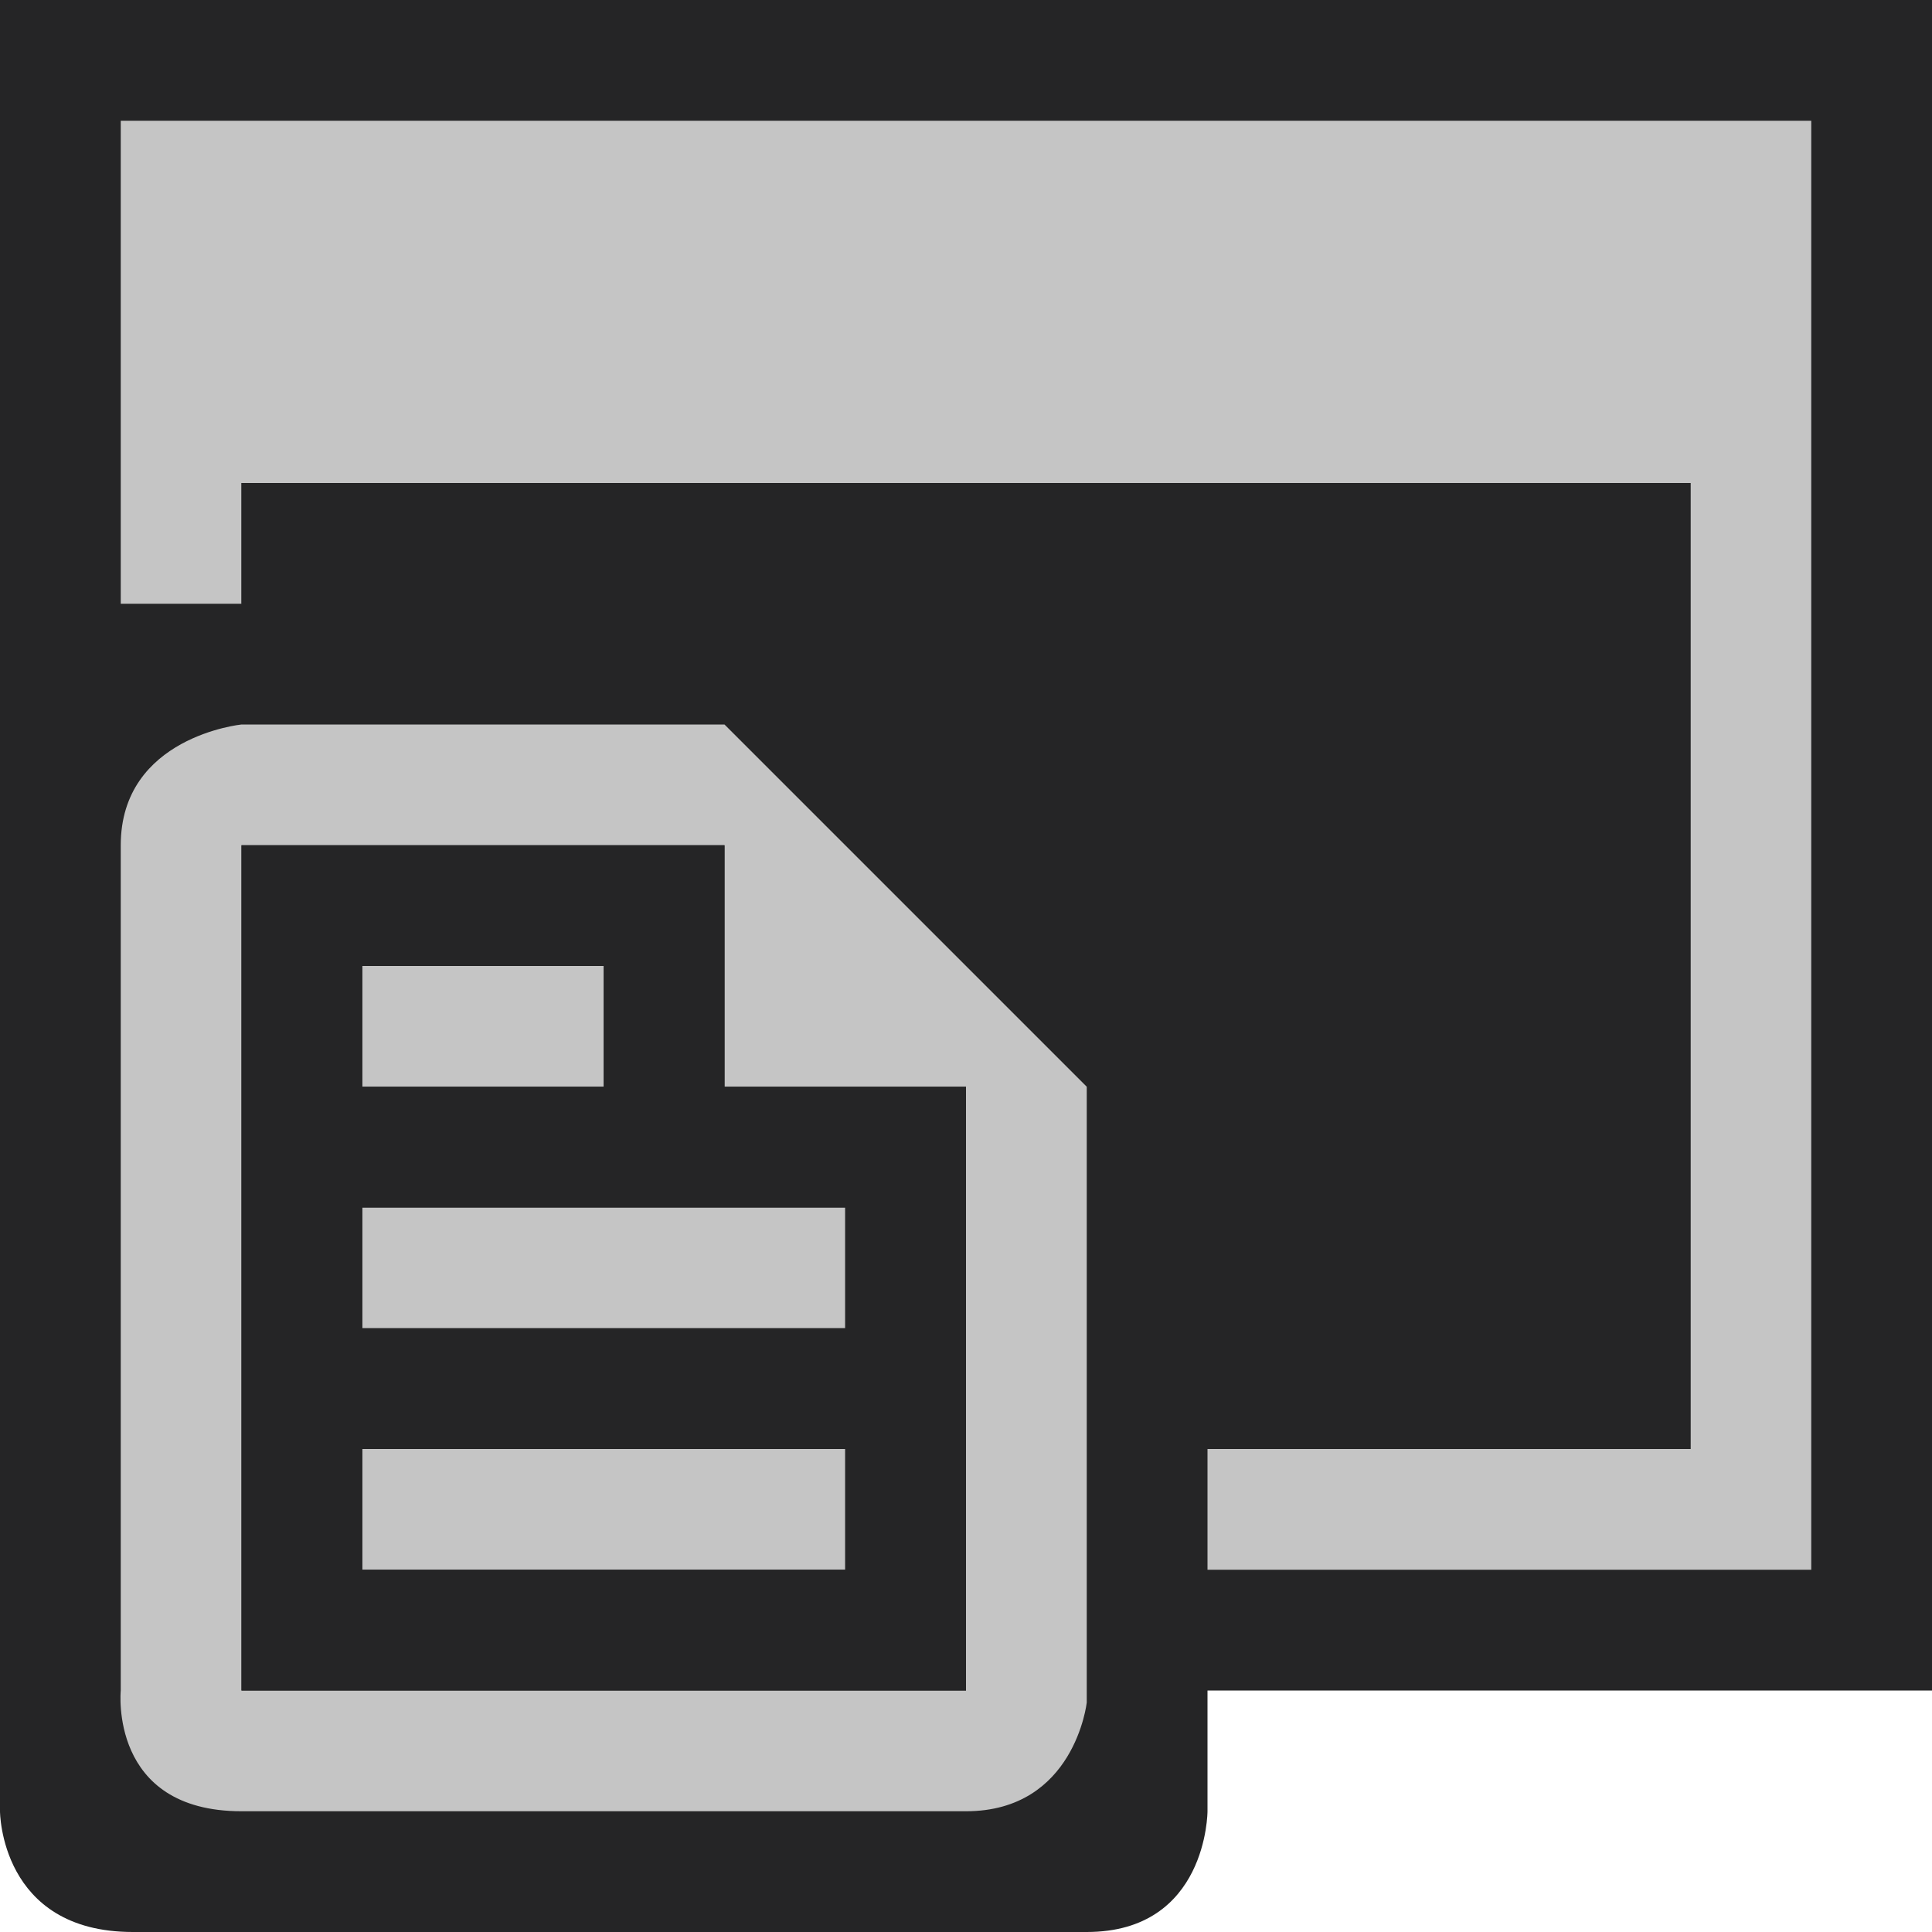 <?xml version="1.0" encoding="utf-8"?>
<!-- Generator: Adobe Illustrator 21.1.0, SVG Export Plug-In . SVG Version: 6.00 Build 0)  -->
<svg version="1.1" xmlns="http://www.w3.org/2000/svg" xmlns:xlink="http://www.w3.org/1999/xlink" x="0px" y="0px"
	 viewBox="0 0 16 16" style="enable-background:new 0 0 16 16;" xml:space="preserve">
<g id="outline">
	<rect style="opacity:0;fill:#252526;" width="16" height="16"/>
	<path style="fill:#252526;" d="M16,0H0v5v2v7v1c0,0,0,1,1.1,1C2.2,16,2,16,2,16h5.9c0,0,0.1,0,1.1,0c1,0,1-1,1-1v-1h6V0z"/>
</g>
<g id="icon_x5F_bg">
	<g>
		<polygon style="fill:#C5C5C5;" points="1,1 1,5 2,5 2,4 14,4 14,12 10,12 10,13 15,13 15,1 		"/>
		<path style="fill:#C5C5C5;" d="M1,7C1,7.8,1,14,1,14s-0.1,1,1,1c1.1,0,5.1,0,6,0s1-0.9,1-0.9V9L6,6H2C2,6,1,6.1,1,7z M8,14H2V7h4
			v2h2V14z"/>
		<rect x="3" y="8" style="fill:#C5C5C5;" width="2" height="1"/>
		<rect x="3" y="10" style="fill:#C5C5C5;" width="4" height="1"/>
		<rect x="3" y="12" style="fill:#C5C5C5;" width="4" height="1"/>
	</g>
</g>
<g id="icon_x5F_fg">
	<g>
		<polygon style="fill:#252526;" points="2,4 2,5 6.4,5 10,8.6 10,12 14,12 14,4 		"/>
		<path style="fill:#252526;" d="M6,7H2v7h6V9H6V7z M3,8h2v1H3V8z M7,13H3v-1h4V13z M7,10v1H3v-1H7z"/>
	</g>
</g>
</svg>

